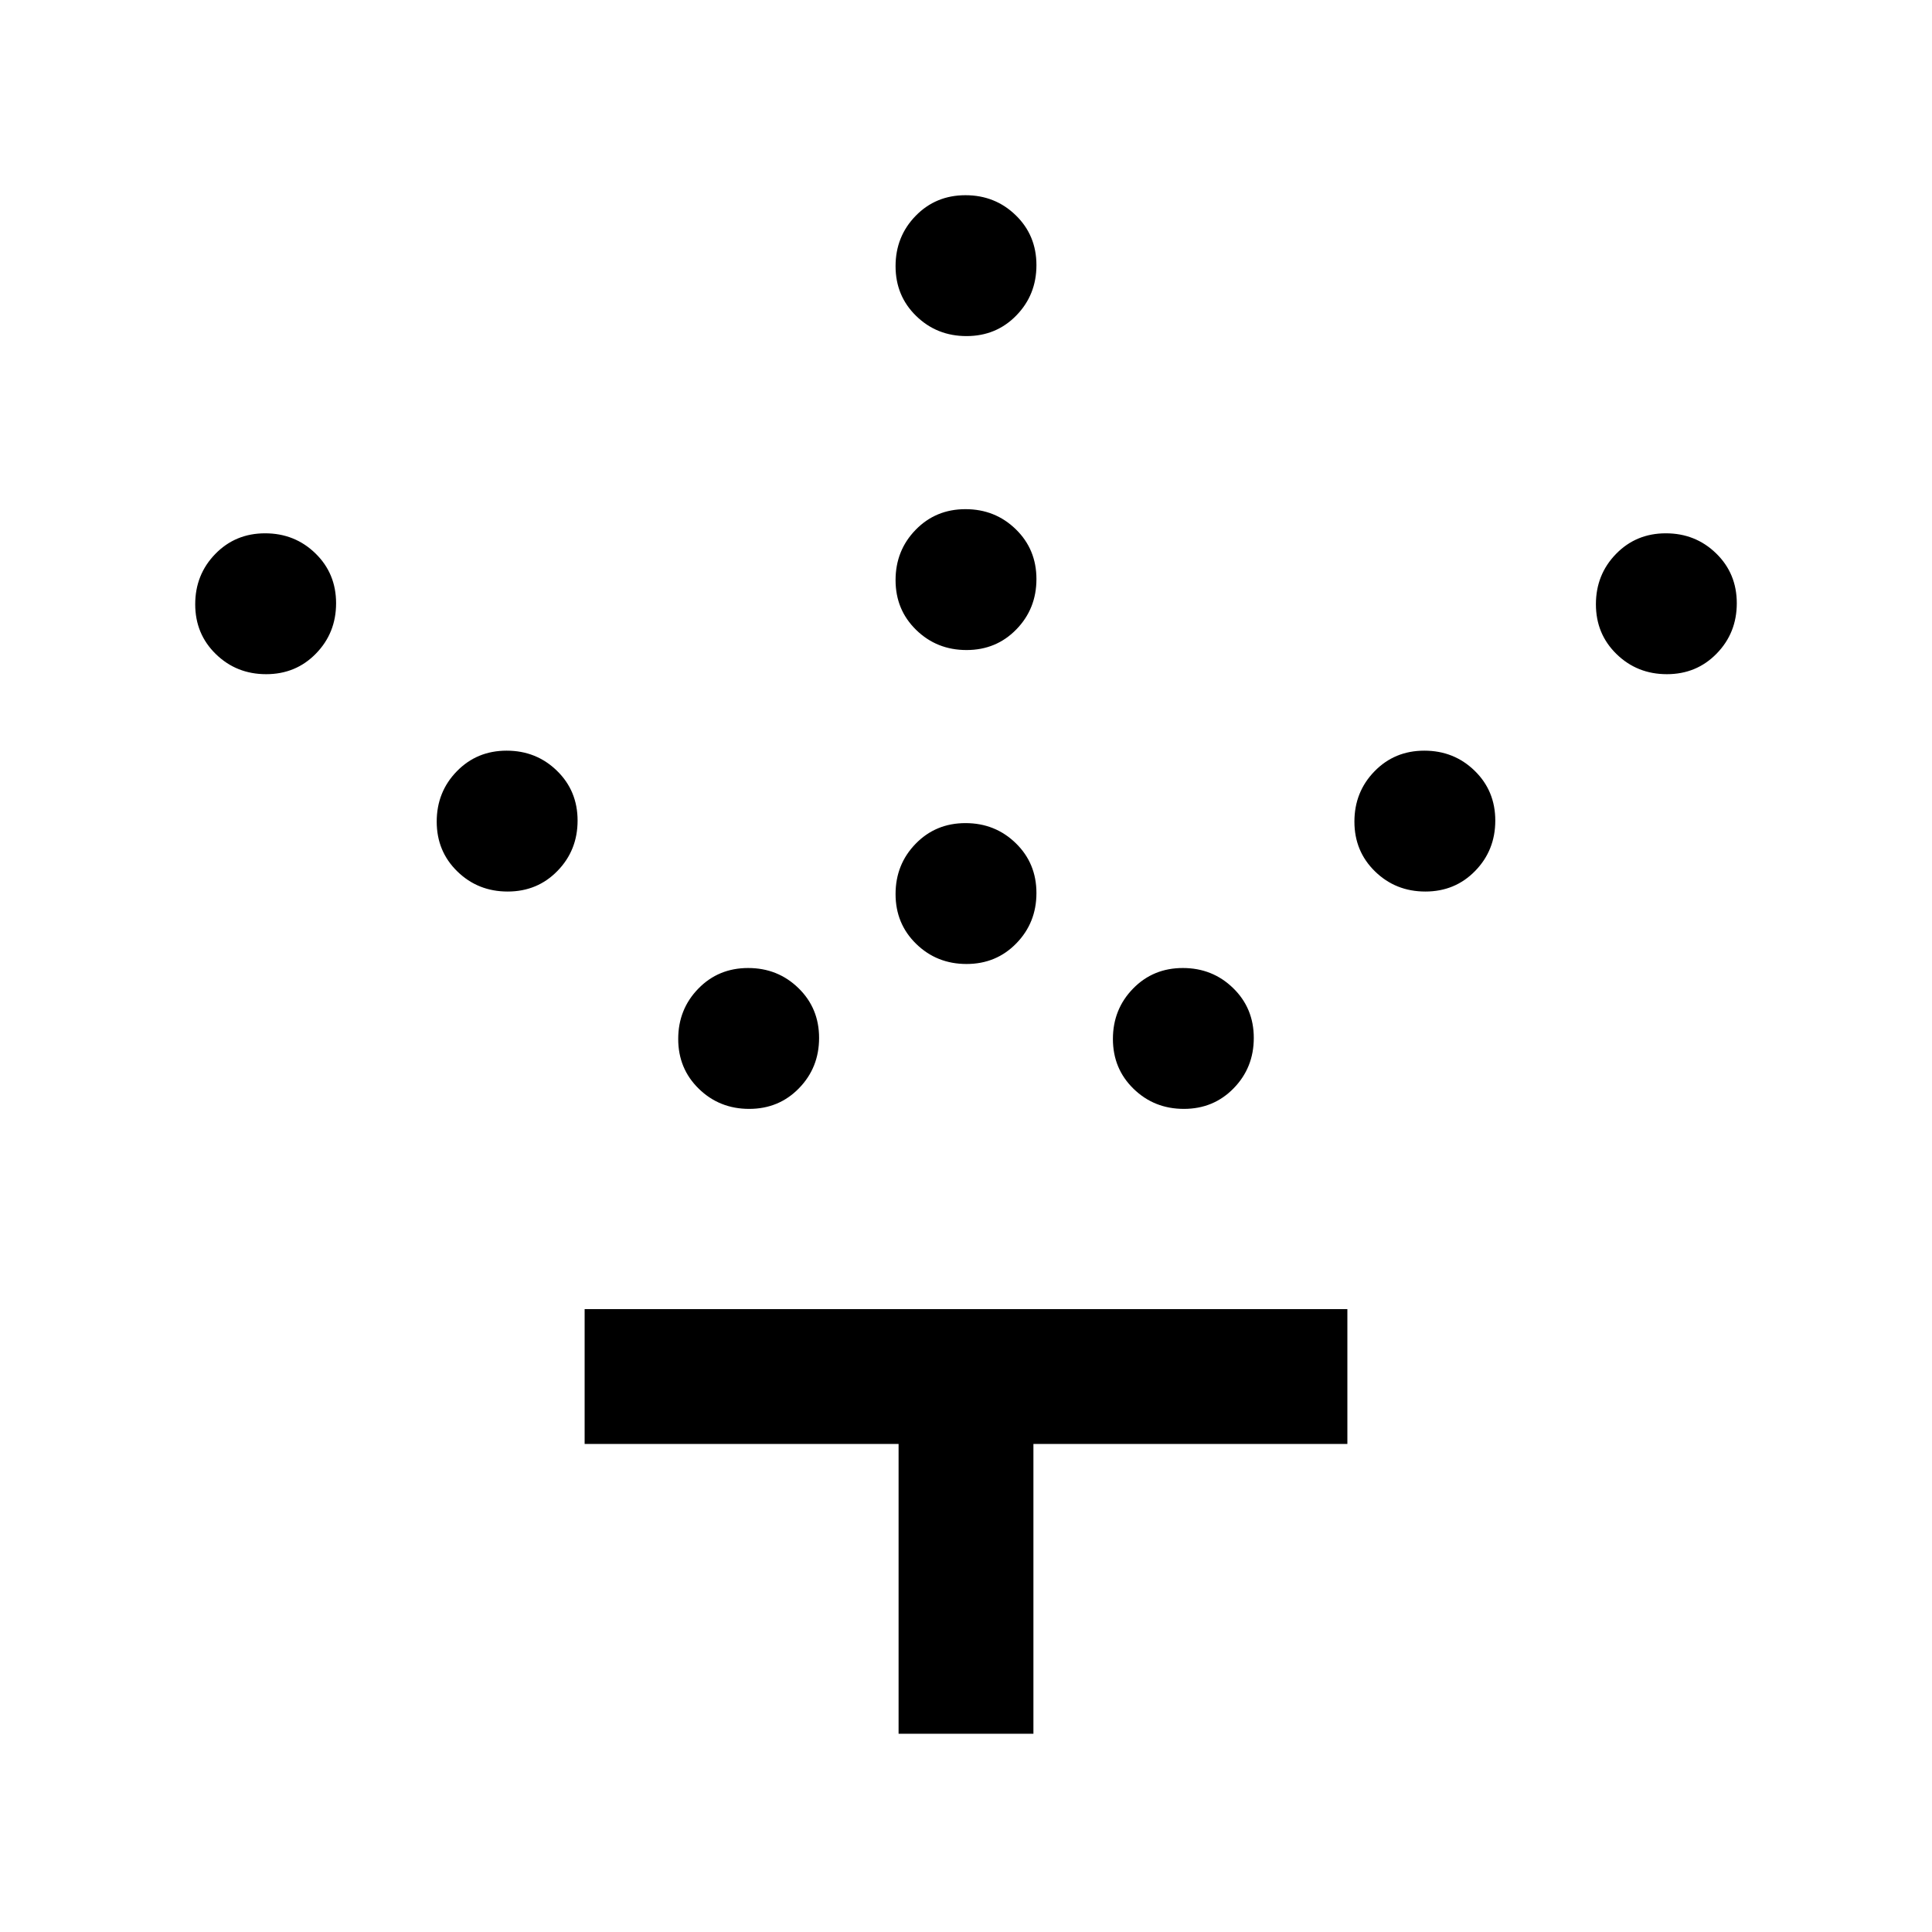 <svg xmlns="http://www.w3.org/2000/svg" height="20" viewBox="0 -960 960 960" width="20"><path d="M480.26-481q-14.76 0-25.01-9.99Q445-500.97 445-515.74q0-14.76 9.99-25.01Q464.97-551 479.74-551q14.76 0 25.01 9.99Q515-531.03 515-516.26q0 14.76-9.99 25.01Q495.03-481 480.26-481Zm0-156q-14.76 0-25.01-9.99Q445-656.97 445-671.74q0-14.76 9.99-25.01Q464.97-707 479.74-707q14.76 0 25.01 9.99Q515-687.03 515-672.26q0 14.76-9.99 25.01Q495.03-637 480.26-637Zm0-156q-14.76 0-25.01-9.99Q445-812.97 445-827.74q0-14.76 9.99-25.01Q464.97-863 479.74-863q14.76 0 25.01 9.99Q515-843.03 515-828.26q0 14.76-9.99 25.01Q495.03-793 480.26-793Zm108 384q-14.76 0-25.01-9.99Q553-428.97 553-443.74q0-14.76 9.99-25.01Q572.97-479 587.74-479q14.76 0 25.01 9.99Q623-459.03 623-444.26q0 14.76-9.99 25.01Q603.03-409 588.26-409Zm120-108q-14.76 0-25.01-9.99Q673-536.97 673-551.74q0-14.76 9.99-25.01Q692.97-587 707.74-587q14.76 0 25.01 9.99Q743-567.03 743-552.26q0 14.76-9.99 25.01Q723.03-517 708.26-517Zm120-108q-14.76 0-25.01-9.99Q793-644.97 793-659.74q0-14.76 9.99-25.01Q812.97-695 827.74-695q14.76 0 25.01 9.99Q863-675.03 863-660.26q0 14.76-9.99 25.01Q843.03-625 828.26-625Zm-456 216q-14.76 0-25.01-9.99Q337-428.97 337-443.74q0-14.76 9.99-25.01Q356.97-479 371.74-479q14.76 0 25.01 9.99Q407-459.03 407-444.26q0 14.76-9.99 25.01Q387.03-409 372.26-409Zm-120-108q-14.76 0-25.01-9.99Q217-536.97 217-551.74q0-14.76 9.99-25.01Q236.97-587 251.74-587q14.76 0 25.01 9.99Q287-567.03 287-552.26q0 14.76-9.99 25.01Q267.03-517 252.26-517Zm-120-108q-14.76 0-25.01-9.99Q97-644.97 97-659.74q0-14.76 9.99-25.01Q116.97-695 131.74-695q14.76 0 25.01 9.99Q167-675.03 167-660.26q0 14.76-9.99 25.01Q147.03-625 132.26-625ZM446.5-98.5v-144h-156v-67h379v67h-156v144h-67Z"/></svg>